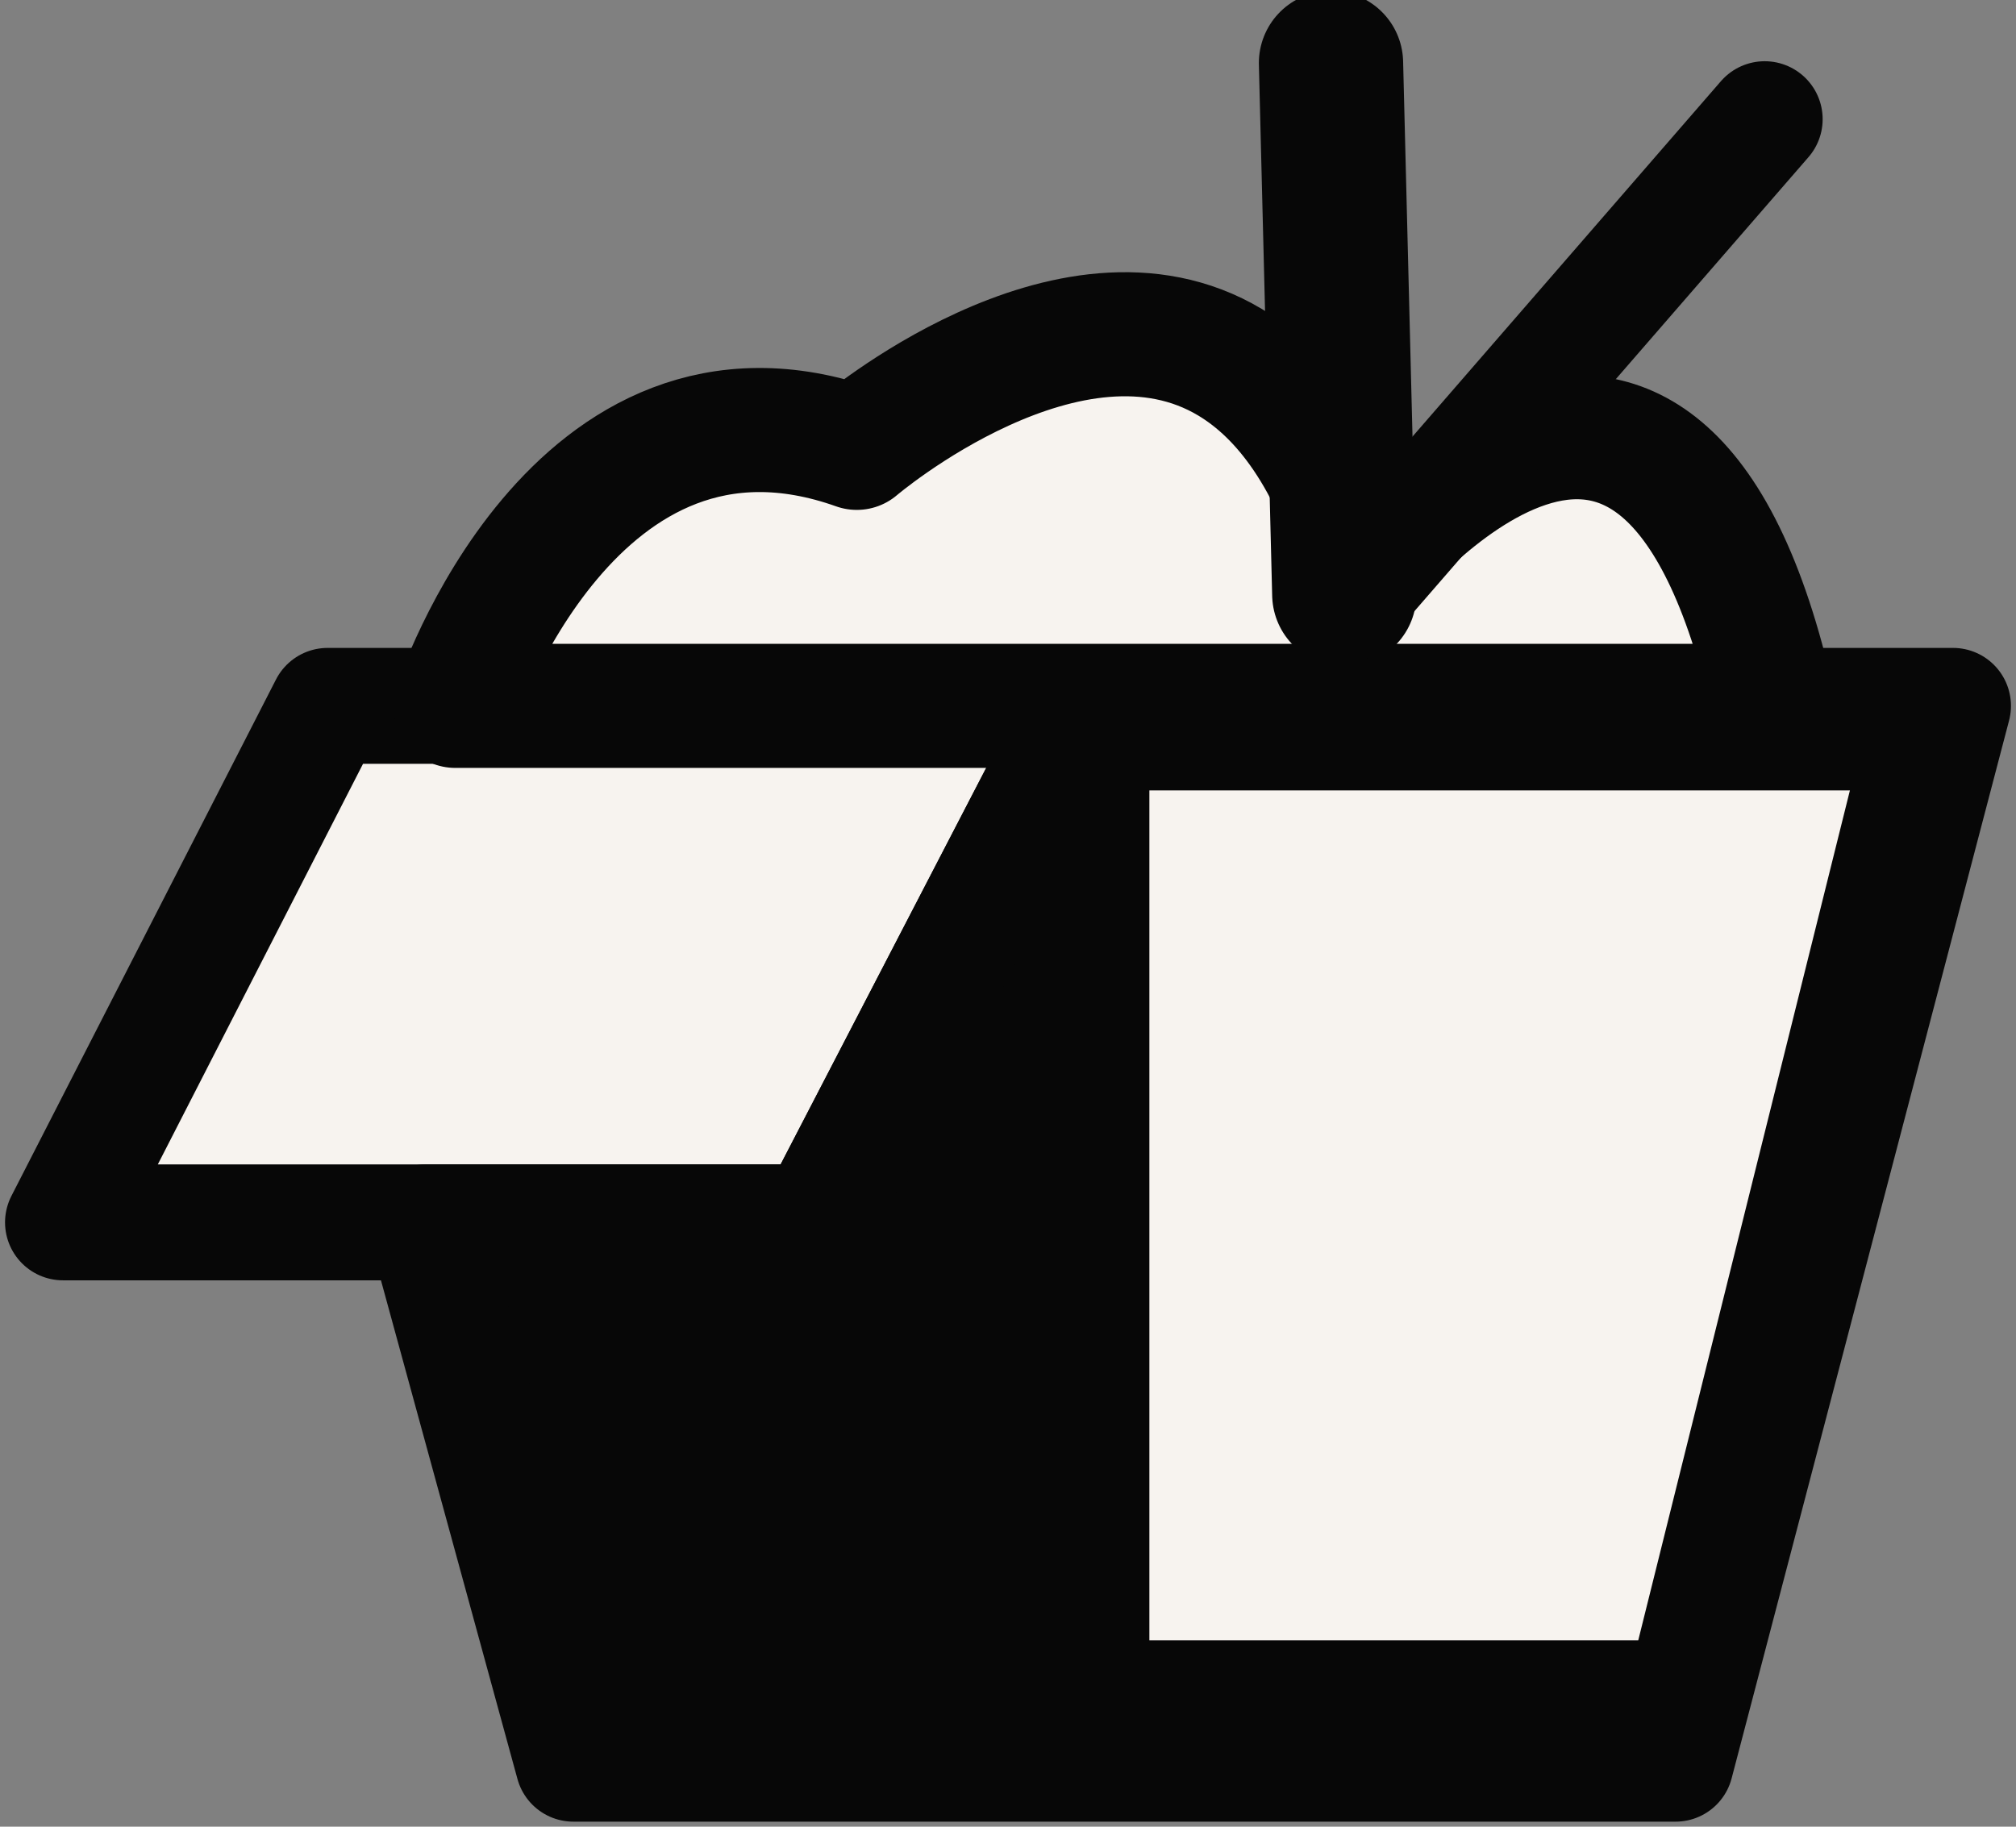 <svg width="32" height="29" viewBox="0 0 32 29" fill="none" xmlns="http://www.w3.org/2000/svg">
<rect x="0" y="0" width="32" height="29" fill="#808080" stroke="none"/>
<path d="M5.2 11.206H17.201L12.95 19.406H1L5.2 11.206Z" fill="#F7F3EF" stroke="#070707" stroke-width="1.84" stroke-linejoin="round"/>
<path d="M6.749 19.406L9.101 28H26.596L31 11.206H17.201L12.95 19.406H6.749Z" fill="#070707" stroke="#070707" stroke-width="1.84" stroke-linejoin="round"/>
<path d="M17.259 11.563H30.624L26.774 27.025H17.259V11.563Z" fill="#F7F3EF" stroke="#070707" stroke-width="1.97" stroke-linejoin="round"/>
<path d="M28.151 11.206C26.354 3.115 21.65 9.021 21.65 9.021C21.14 7.256 20.375 6.262 19.528 5.753C16.978 4.224 13.6 7.11 13.6 7.11C9.101 5.511 7.227 11.206 7.227 11.206H28.151Z" fill="#F7F3EF" stroke="#070707" stroke-width="1.97" stroke-linejoin="round"/>
<path d="M21.127 1L21.338 9.435" stroke="#070707" stroke-width="2.29" stroke-linecap="round" stroke-linejoin="round"/>
<path d="M28.011 1.892L21.3 9.626" stroke="#070707" stroke-width="1.84" stroke-linecap="round" stroke-linejoin="round"/>
</svg>
